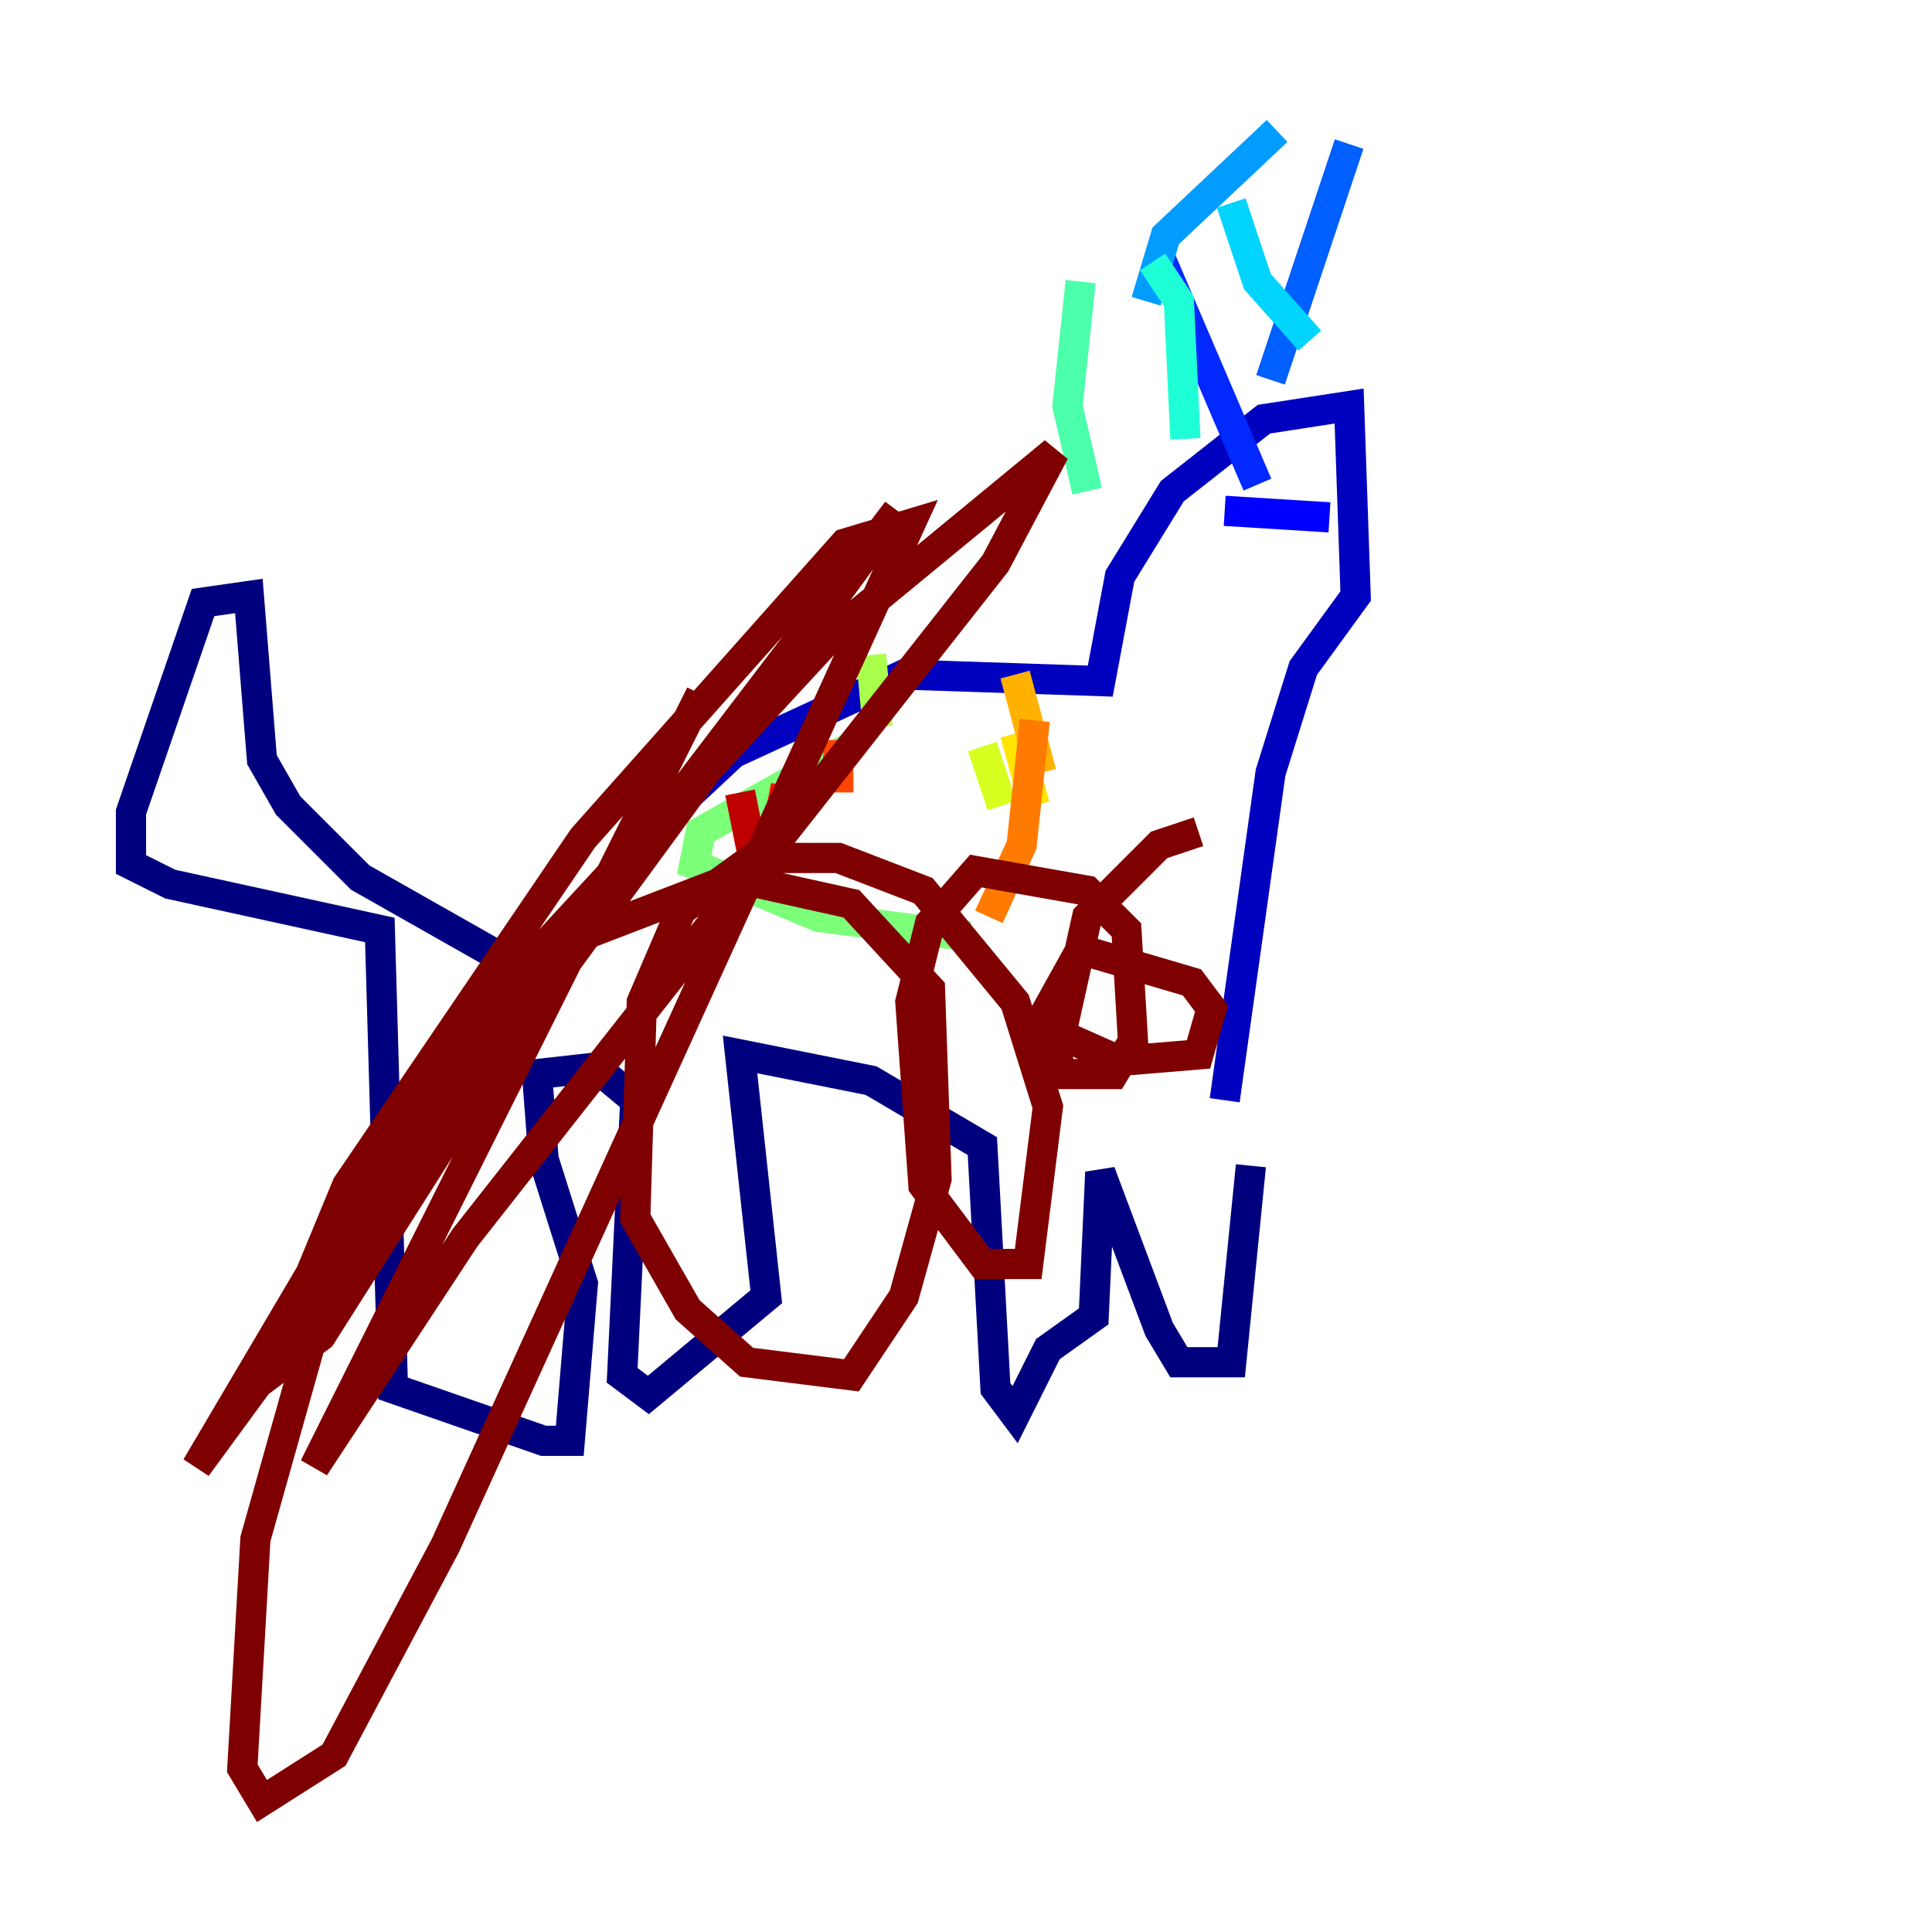 <?xml version="1.0" encoding="utf-8" ?>
<svg baseProfile="tiny" height="128" version="1.2" viewBox="0,0,128,128" width="128" xmlns="http://www.w3.org/2000/svg" xmlns:ev="http://www.w3.org/2001/xml-events" xmlns:xlink="http://www.w3.org/1999/xlink"><defs /><polyline fill="none" points="36.881,65.519 23.864,58.142 19.091,53.37 17.356,50.332 16.488,39.485 13.451,39.919 8.678,53.803 8.678,57.275 11.281,58.576 25.166,61.614 26.034,91.986 36.014,95.458 37.749,95.458 38.617,85.044 36.014,76.8 35.58,71.159 39.485,70.725 42.088,72.895 41.22,91.119 42.956,92.42 50.766,85.912 49.031,69.858 57.709,71.593 65.085,75.932 65.953,91.986 67.254,93.722 69.424,89.383 72.461,87.214 72.895,77.668 76.8,88.081 78.102,90.251 81.573,90.251 82.875,77.234" stroke="#00007f" stroke-width="2" /><polyline fill="none" points="36.447,65.085 42.088,55.973 48.597,49.898 59.878,44.691 72.895,45.125 74.197,38.183 77.668,32.542 83.742,27.77 89.383,26.902 89.817,39.485 86.346,44.258 84.176,51.2 81.139,72.895" stroke="#0000bf" stroke-width="2" /><polyline fill="none" points="81.139,33.844 88.081,34.278" stroke="#0000fe" stroke-width="2" /><polyline fill="none" points="83.308,32.108 76.8,16.922" stroke="#0028ff" stroke-width="2" /><polyline fill="none" points="84.176,25.166 89.383,9.546" stroke="#0060ff" stroke-width="2" /><polyline fill="none" points="75.932,19.959 77.234,15.62 84.61,8.678" stroke="#009cff" stroke-width="2" /><polyline fill="none" points="81.573,13.451 83.308,18.658 86.78,22.563" stroke="#00d4ff" stroke-width="2" /><polyline fill="none" points="78.536,29.071 78.102,19.959 76.366,17.356" stroke="#1fffd7" stroke-width="2" /><polyline fill="none" points="71.593,18.658 70.725,26.902 72.027,32.542" stroke="#4cffaa" stroke-width="2" /><polyline fill="none" points="56.407,49.464 46.427,55.105 45.993,57.275 54.237,60.746 64.217,62.047" stroke="#7cff79" stroke-width="2" /><polyline fill="none" points="57.709,43.39 58.142,48.163" stroke="#aaff4c" stroke-width="2" /><polyline fill="none" points="65.085,49.464 66.386,53.37" stroke="#d7ff1f" stroke-width="2" /><polyline fill="none" points="67.254,48.597 68.556,53.37" stroke="#ffe500" stroke-width="2" /><polyline fill="none" points="67.254,44.691 68.99,51.2" stroke="#ffb100" stroke-width="2" /><polyline fill="none" points="68.556,47.729 67.688,55.973 65.519,60.746" stroke="#ff7a00" stroke-width="2" /><polyline fill="none" points="55.539,49.031 55.539,52.502" stroke="#ff4600" stroke-width="2" /><polyline fill="none" points="52.068,52.068 51.2,56.407" stroke="#fe1200" stroke-width="2" /><polyline fill="none" points="49.031,52.502 50.332,59.01" stroke="#bf0000" stroke-width="2" /><polyline fill="none" points="79.403,55.105 76.8,55.973 72.027,60.746 70.291,68.556 74.197,70.291 79.403,69.858 80.271,66.82 78.969,65.085 71.593,62.915 69.424,66.82 70.291,71.159 73.763,71.159 75.064,68.99 74.63,61.614 72.027,59.01 64.651,57.709 61.614,61.18 60.312,66.386 61.18,78.536 65.085,83.742 68.122,83.742 69.424,73.329 67.254,66.386 61.18,59.01 55.539,56.841 49.898,56.841 45.125,60.312 42.522,66.386 42.088,80.705 45.559,86.78 49.464,90.251 56.407,91.119 59.878,85.912 62.047,78.102 61.614,65.519 56.407,59.878 48.597,58.142 37.315,62.481 28.203,73.763 20.827,88.081 16.922,101.966 16.054,117.153 17.356,119.322 22.129,116.285 29.505,102.4 60.312,34.712 55.973,36.014 38.617,55.539 22.997,78.536 17.79,91.119 21.261,88.515 38.617,61.18 59.444,33.844 13.017,97.193 28.637,70.725 55.105,42.088 69.858,29.939 65.953,37.315 30.807,82.007 20.827,97.193 46.427,45.993" stroke="#7f0000" stroke-width="2" /></svg>